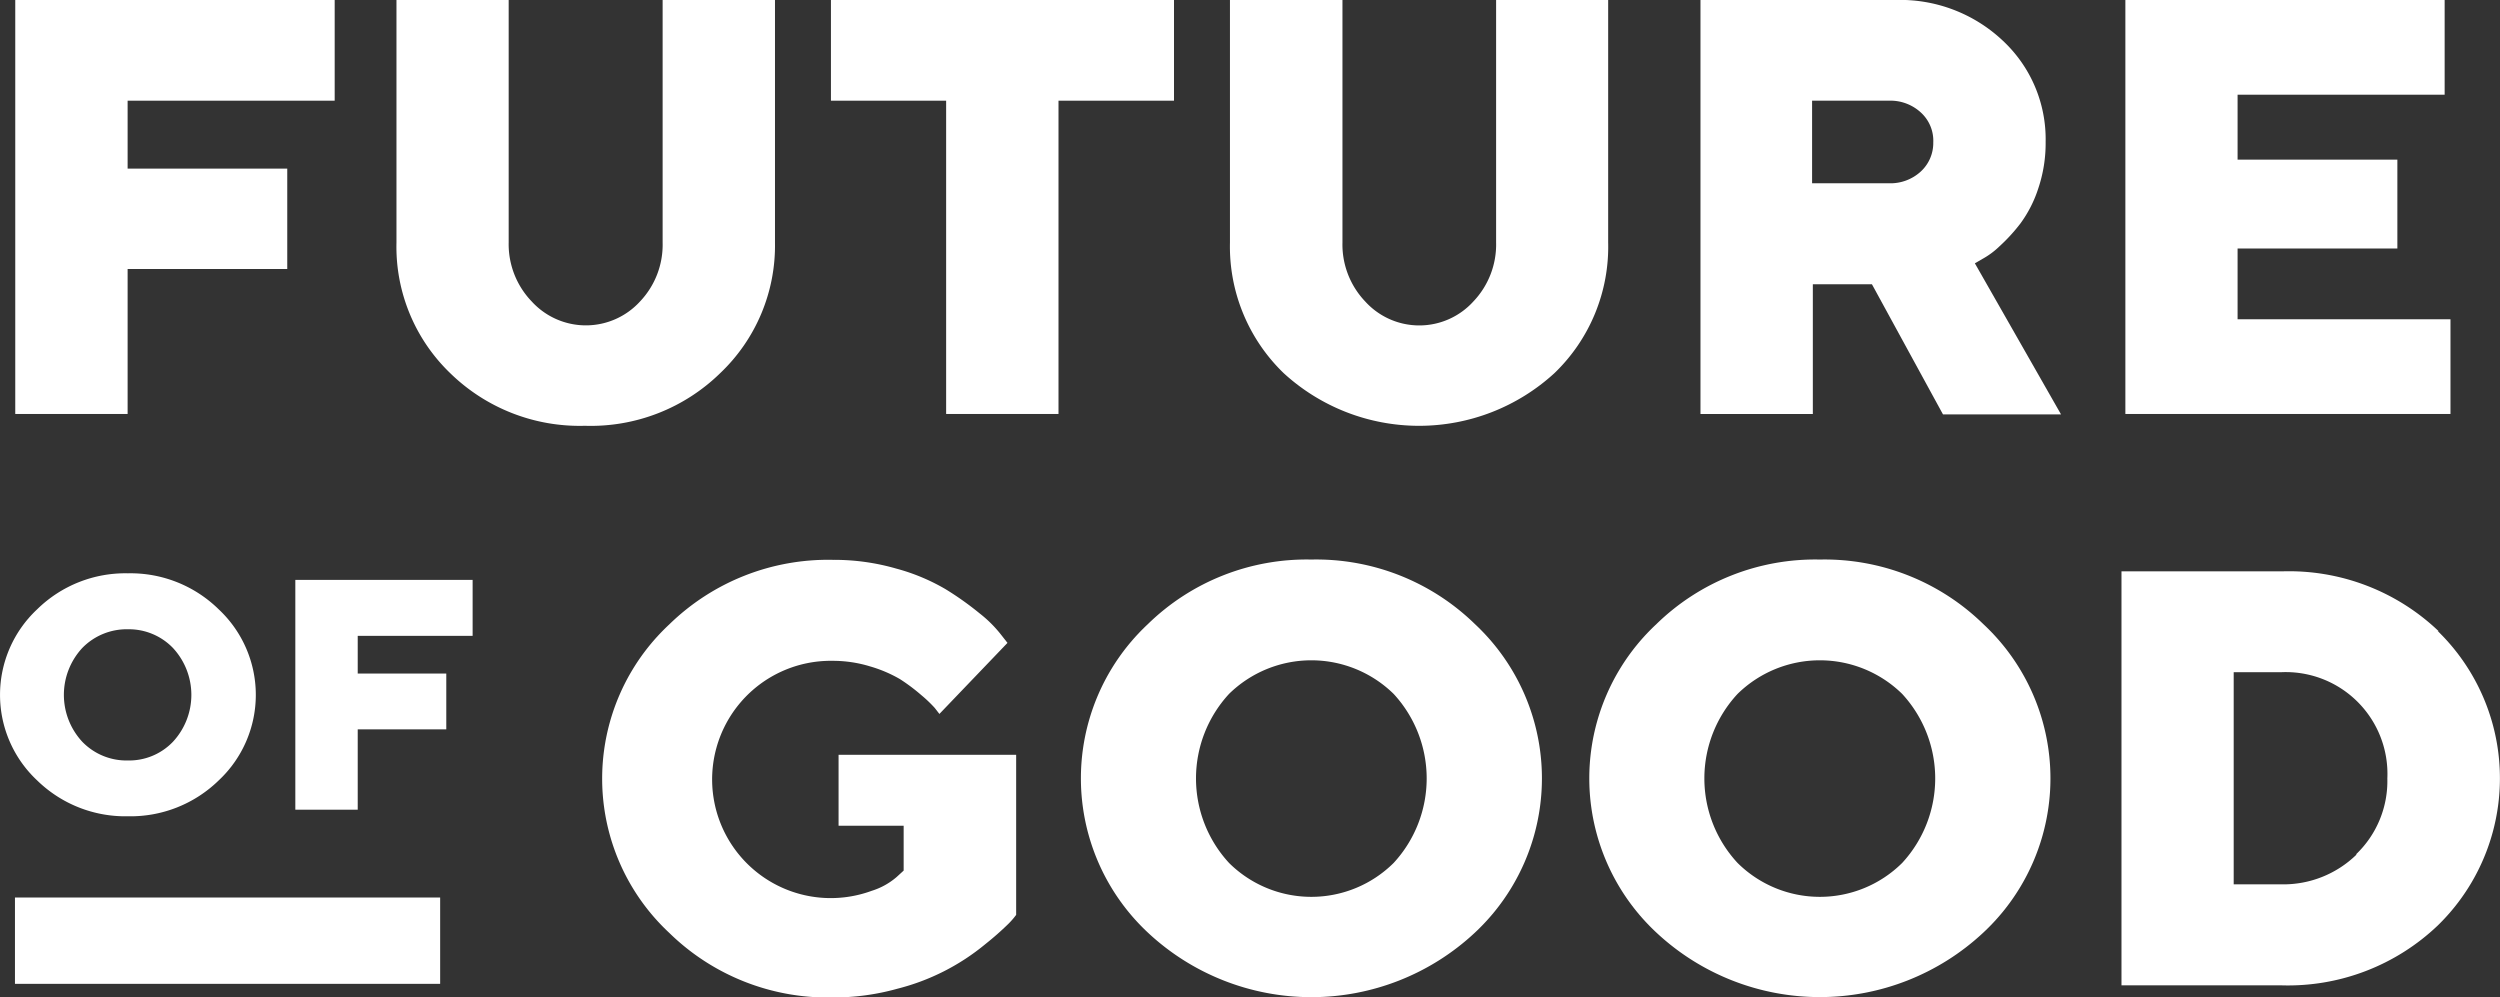 <svg xmlns="http://www.w3.org/2000/svg" viewBox="0 0 167.1 66.65"><rect x="0" y="0" width="167.1" height="66.65" fill="#333333" stroke="none"/><defs><style>.cls-1{fill:#fff;}</style></defs><g id="Layer_2" data-name="Layer 2"><g id="bttm_text" data-name="bttm text"><polygon class="cls-1" points="8.53 17.98 19.2 17.98 19.2 11.27 8.53 11.27 8.53 6.73 22.37 6.73 22.37 0 1.02 0 1.02 27.67 8.53 27.67 8.53 17.98"/><path class="cls-1" d="M51.8,16.21V0H44.29V16.21a5.51,5.51,0,0,1-1.51,3.94,4.9,4.9,0,0,1-7.24,0A5.52,5.52,0,0,1,34,16.21V0h-7.5V16.21a11.72,11.72,0,0,0,3.59,8.73,12.38,12.38,0,0,0,9,3.52,12.38,12.38,0,0,0,9.05-3.52A11.76,11.76,0,0,0,51.8,16.21Z"/><polygon class="cls-1" points="78.47 0 55.54 0 55.54 6.73 63.24 6.73 63.24 27.67 70.75 27.67 70.75 6.73 78.47 6.73 78.47 0"/><path class="cls-1" d="M107.49,0H100V16.21a5.52,5.52,0,0,1-1.52,3.94,4.88,4.88,0,0,1-7.23,0,5.52,5.52,0,0,1-1.52-3.94V0H82.21V16.21a11.76,11.76,0,0,0,3.59,8.73,13.39,13.39,0,0,0,18.1,0,11.72,11.72,0,0,0,3.59-8.73Z"/><path class="cls-1" d="M132.5,17.31a5.36,5.36,0,0,0,1.16-.86,11.58,11.58,0,0,0,1.39-1.52,8.24,8.24,0,0,0,1.19-2.34,9.46,9.46,0,0,0,.49-3.1,9,9,0,0,0-2.85-6.76A10,10,0,0,0,126.66,0h-13V27.67h7.51V19h3.95l4.75,8.7h7.89L132,17.6Zm-4.11-5.85a3,3,0,0,1-2.14.79h-5.13V6.73h5.13a3,3,0,0,1,2.14.79,2.55,2.55,0,0,1,.83,2A2.59,2.59,0,0,1,128.39,11.46Z"/><polygon class="cls-1" points="163.79 21.34 149.56 21.34 149.56 16.61 160.24 16.61 160.24 10.67 149.56 10.67 149.56 6.33 163.4 6.33 163.4 0 142.06 0 142.06 27.67 163.79 27.67 163.79 21.34"/><path class="cls-1" d="M8.55,54.56a8.44,8.44,0,0,0,6.06-2.39,7.83,7.83,0,0,0,0-11.45,8.41,8.41,0,0,0-6.06-2.4,8.41,8.41,0,0,0-6.06,2.4,7.83,7.83,0,0,0,0,11.45A8.44,8.44,0,0,0,8.55,54.56ZM5.5,43.31a4.15,4.15,0,0,1,3.06-1.25,4.09,4.09,0,0,1,3,1.25,4.61,4.61,0,0,1,0,6.27,4.05,4.05,0,0,1-3,1.25A4.11,4.11,0,0,1,5.5,49.58a4.61,4.61,0,0,1,0-6.27Z"/><polygon class="cls-1" points="19.74 54.12 23.91 54.12 23.91 48.75 29.83 48.75 29.83 45.02 23.91 45.02 23.91 42.5 31.59 42.5 31.59 38.76 19.74 38.76 19.74 54.12"/><path class="cls-1" d="M56.05,55.19H60.4v3l-.47.43a4.66,4.66,0,0,1-1.66.92,7.93,7.93,0,1,1-2.6-15.37,8.47,8.47,0,0,1,2.48.37,8.89,8.89,0,0,1,2,.85,12.29,12.29,0,0,1,1.44,1.08,8.75,8.75,0,0,1,.89.85l.31.4,4.55-4.75-.44-.56A8.28,8.28,0,0,0,65.48,41a20.44,20.44,0,0,0-2.28-1.62A13.39,13.39,0,0,0,59.89,38a14.94,14.94,0,0,0-4.22-.58,15.19,15.19,0,0,0-10.93,4.31,14.09,14.09,0,0,0,0,20.63,15.15,15.15,0,0,0,10.93,4.31,15.82,15.82,0,0,0,4.3-.58,15,15,0,0,0,5.91-3,19.72,19.72,0,0,0,1.52-1.34,5.09,5.09,0,0,0,.52-.6V50.45H56.05Z"/><path class="cls-1" d="M87.65,37.4a15.19,15.19,0,0,0-10.92,4.31,14.11,14.11,0,0,0,0,20.63,16,16,0,0,0,21.85,0,14.11,14.11,0,0,0,0-20.63A15.19,15.19,0,0,0,87.65,37.4Zm5.5,20.28a7.81,7.81,0,0,1-11,0,8.33,8.33,0,0,1,0-11.3,7.86,7.86,0,0,1,11,0,8.33,8.33,0,0,1,0,11.3Z"/><path class="cls-1" d="M121.64,37.4a15.19,15.19,0,0,0-10.92,4.31,14.09,14.09,0,0,0,0,20.63,16,16,0,0,0,21.84,0,14.09,14.09,0,0,0,0-20.63A15.19,15.19,0,0,0,121.64,37.4Zm5.5,20.28a7.81,7.81,0,0,1-11,0,8.3,8.3,0,0,1,0-11.3,7.86,7.86,0,0,1,11,0,8.33,8.33,0,0,1,0,11.3Z"/><path class="cls-1" d="M163,42.19a14.48,14.48,0,0,0-10.48-4H141.8V65.86h10.67a14.51,14.51,0,0,0,10.47-4,13.73,13.73,0,0,0,0-19.68Zm-5.48,14.92a7,7,0,0,1-5,2H149.3V44.93h3.17a6.8,6.8,0,0,1,7.1,7.1A6.77,6.77,0,0,1,157.47,57.11Z"/><rect class="cls-1" x="1" y="59.99" width="28.42" height="5.77"/></g></g></svg>
